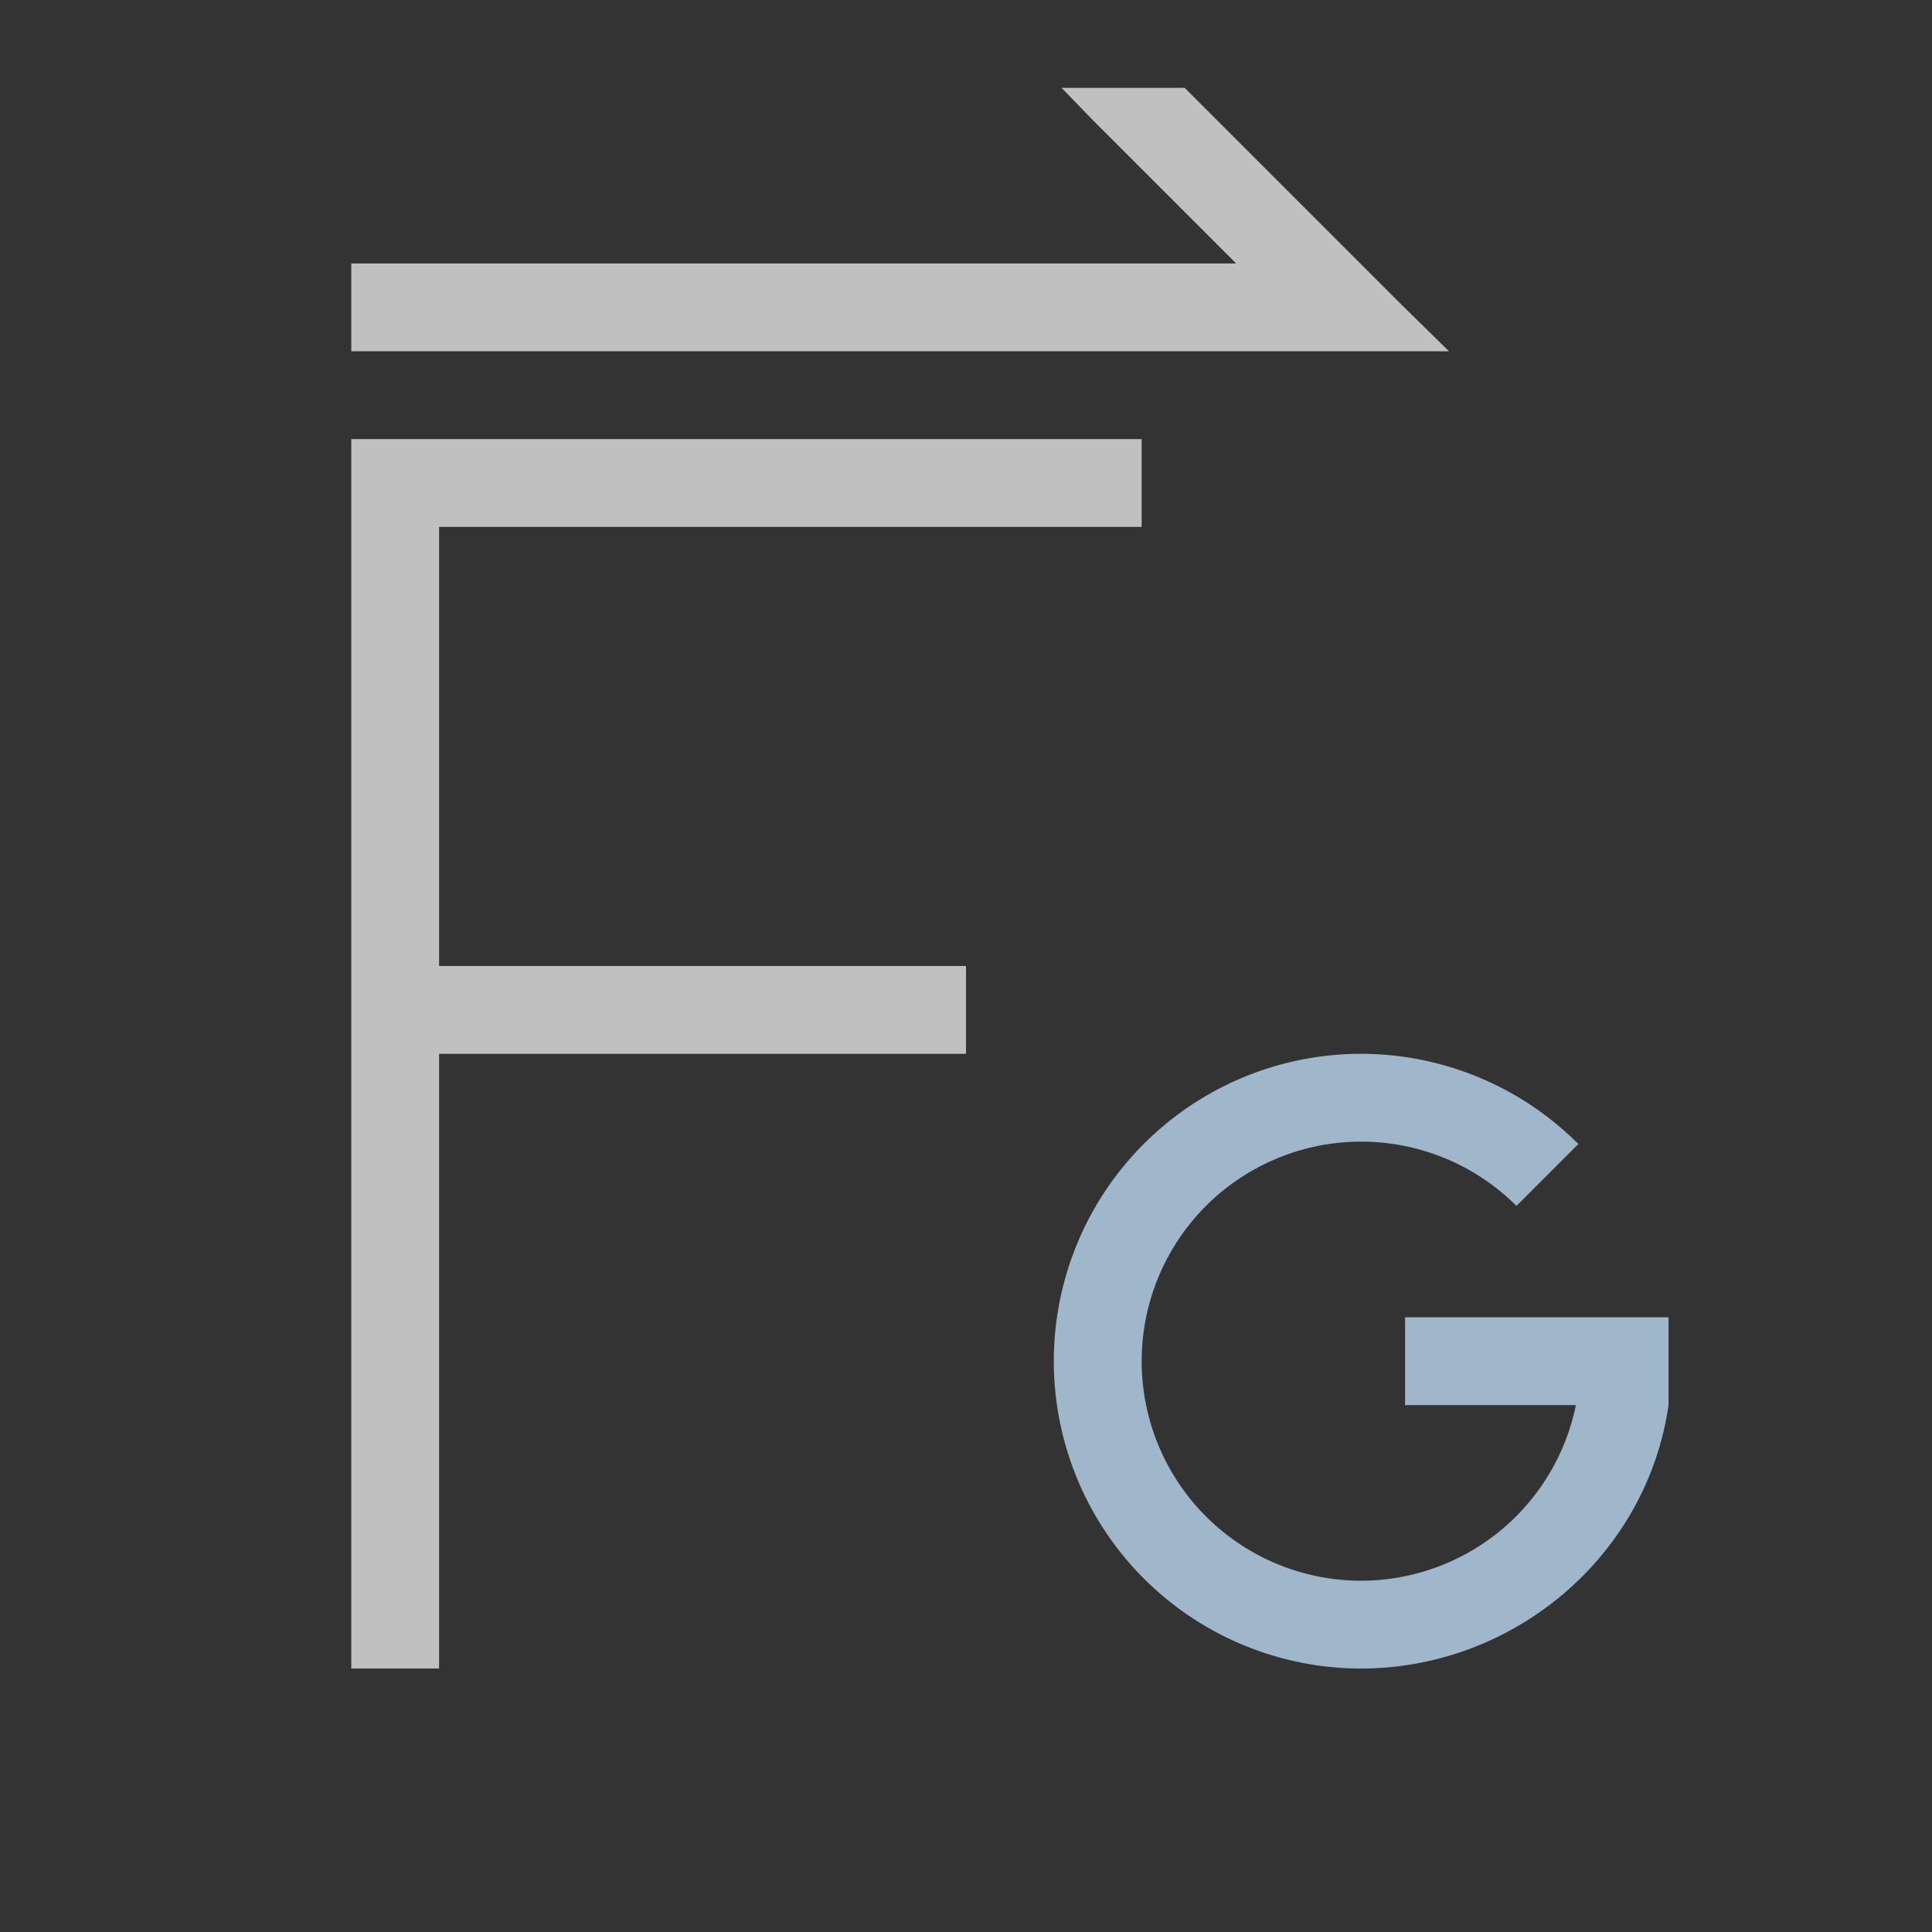<svg xmlns="http://www.w3.org/2000/svg" viewBox="0 0 22 22">
    <rect x="0" y="0" width="22" height="22" fill="#333333" stroke="none"/>
    <path d="m12.088 1 .367.379L14.076 3H4v1h12.5l-.51-.5-2.5-2.5h-1.402zM4 5v14h1v-7h6v-1H5V6h8V5H4z" style="fill:currentColor;fill-opacity:1;stroke:none;color:#fdfdfd;opacity:.7"/>
    <path d="M15.5 12a3.5 3.5 0 1 0 0 7c1.739-.002 3.252-1.28 3.5-3v-1h-3v1h1.945a2.5 2.5 0 0 1-2.445 2 2.5 2.5 0 1 1 1.768-4.268l.705-.705A3.5 3.5 0 0 0 15.5 12z" style="fill:currentColor;fill-opacity:1;stroke:none;color:#a0b6cb"/>
</svg>
